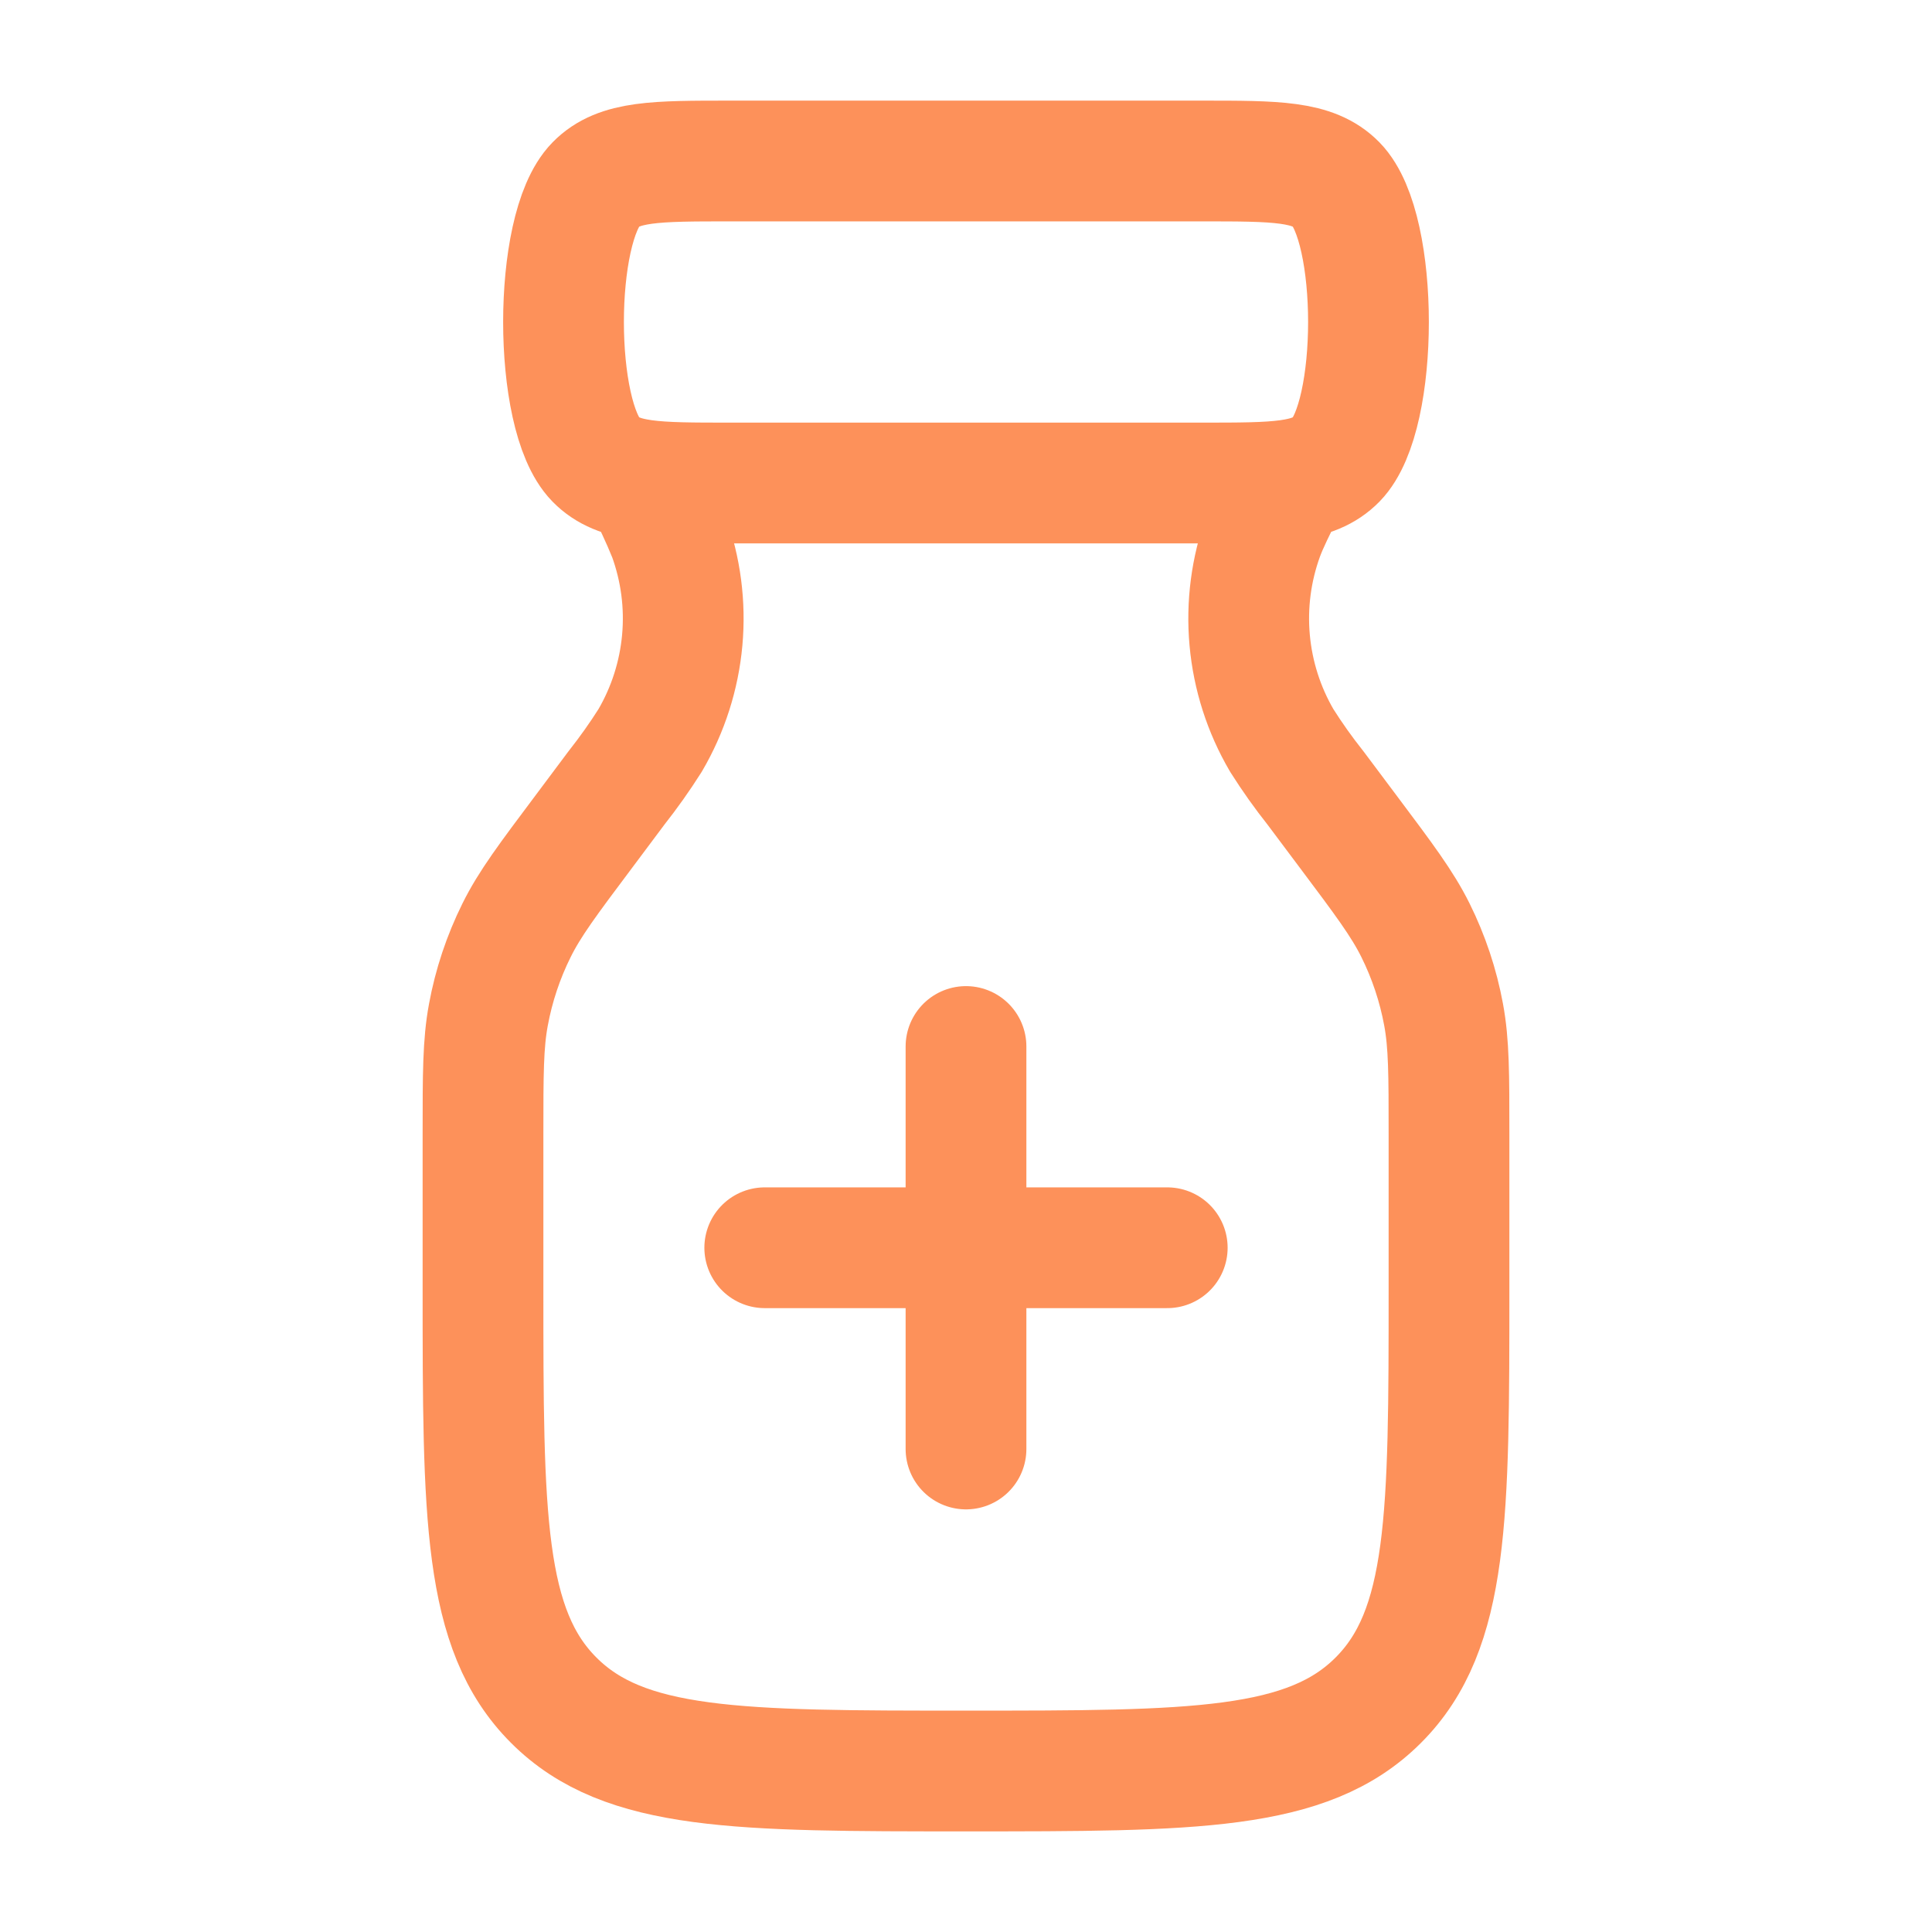 <svg width="24" height="24" viewBox="0 0 24 24" fill="none" xmlns="http://www.w3.org/2000/svg">
<path d="M8 6C8.113 6.213 8.215 6.432 8.306 6.656C8.457 7.071 8.515 7.513 8.475 7.953C8.435 8.392 8.299 8.817 8.076 9.198C7.947 9.402 7.807 9.599 7.658 9.788L7.255 10.327C6.805 10.927 6.58 11.227 6.417 11.556C6.252 11.888 6.134 12.242 6.067 12.606C6 12.965 6 13.34 6 14.092V16C6 18.828 6 20.243 6.879 21.121C7.757 22 9.172 22 12 22C14.828 22 16.243 22 17.121 21.121C18 20.243 18 18.828 18 16V14.092C18 13.342 18 12.966 17.933 12.605C17.866 12.241 17.748 11.887 17.583 11.555C17.42 11.227 17.195 10.927 16.745 10.327L16.342 9.789C16.192 9.6 16.052 9.403 15.923 9.199C15.7 8.818 15.564 8.393 15.524 7.953C15.484 7.514 15.542 7.071 15.693 6.656C15.753 6.495 15.835 6.33 16 6M12 13V18M9.5 15.5H14.5M9.068 2H14.932C15.852 2 16.314 2 16.6 2.293C17.133 2.839 17.133 5.161 16.6 5.707C16.313 6 15.853 6 14.932 6H9.068C8.148 6 7.687 6 7.4 5.707C6.867 5.161 6.867 2.839 7.4 2.293C7.686 2 8.147 2 9.068 2Z" stroke="#FD915A" stroke-width="1.5" stroke-linecap="round" stroke-linejoin="round"/>
</svg>

